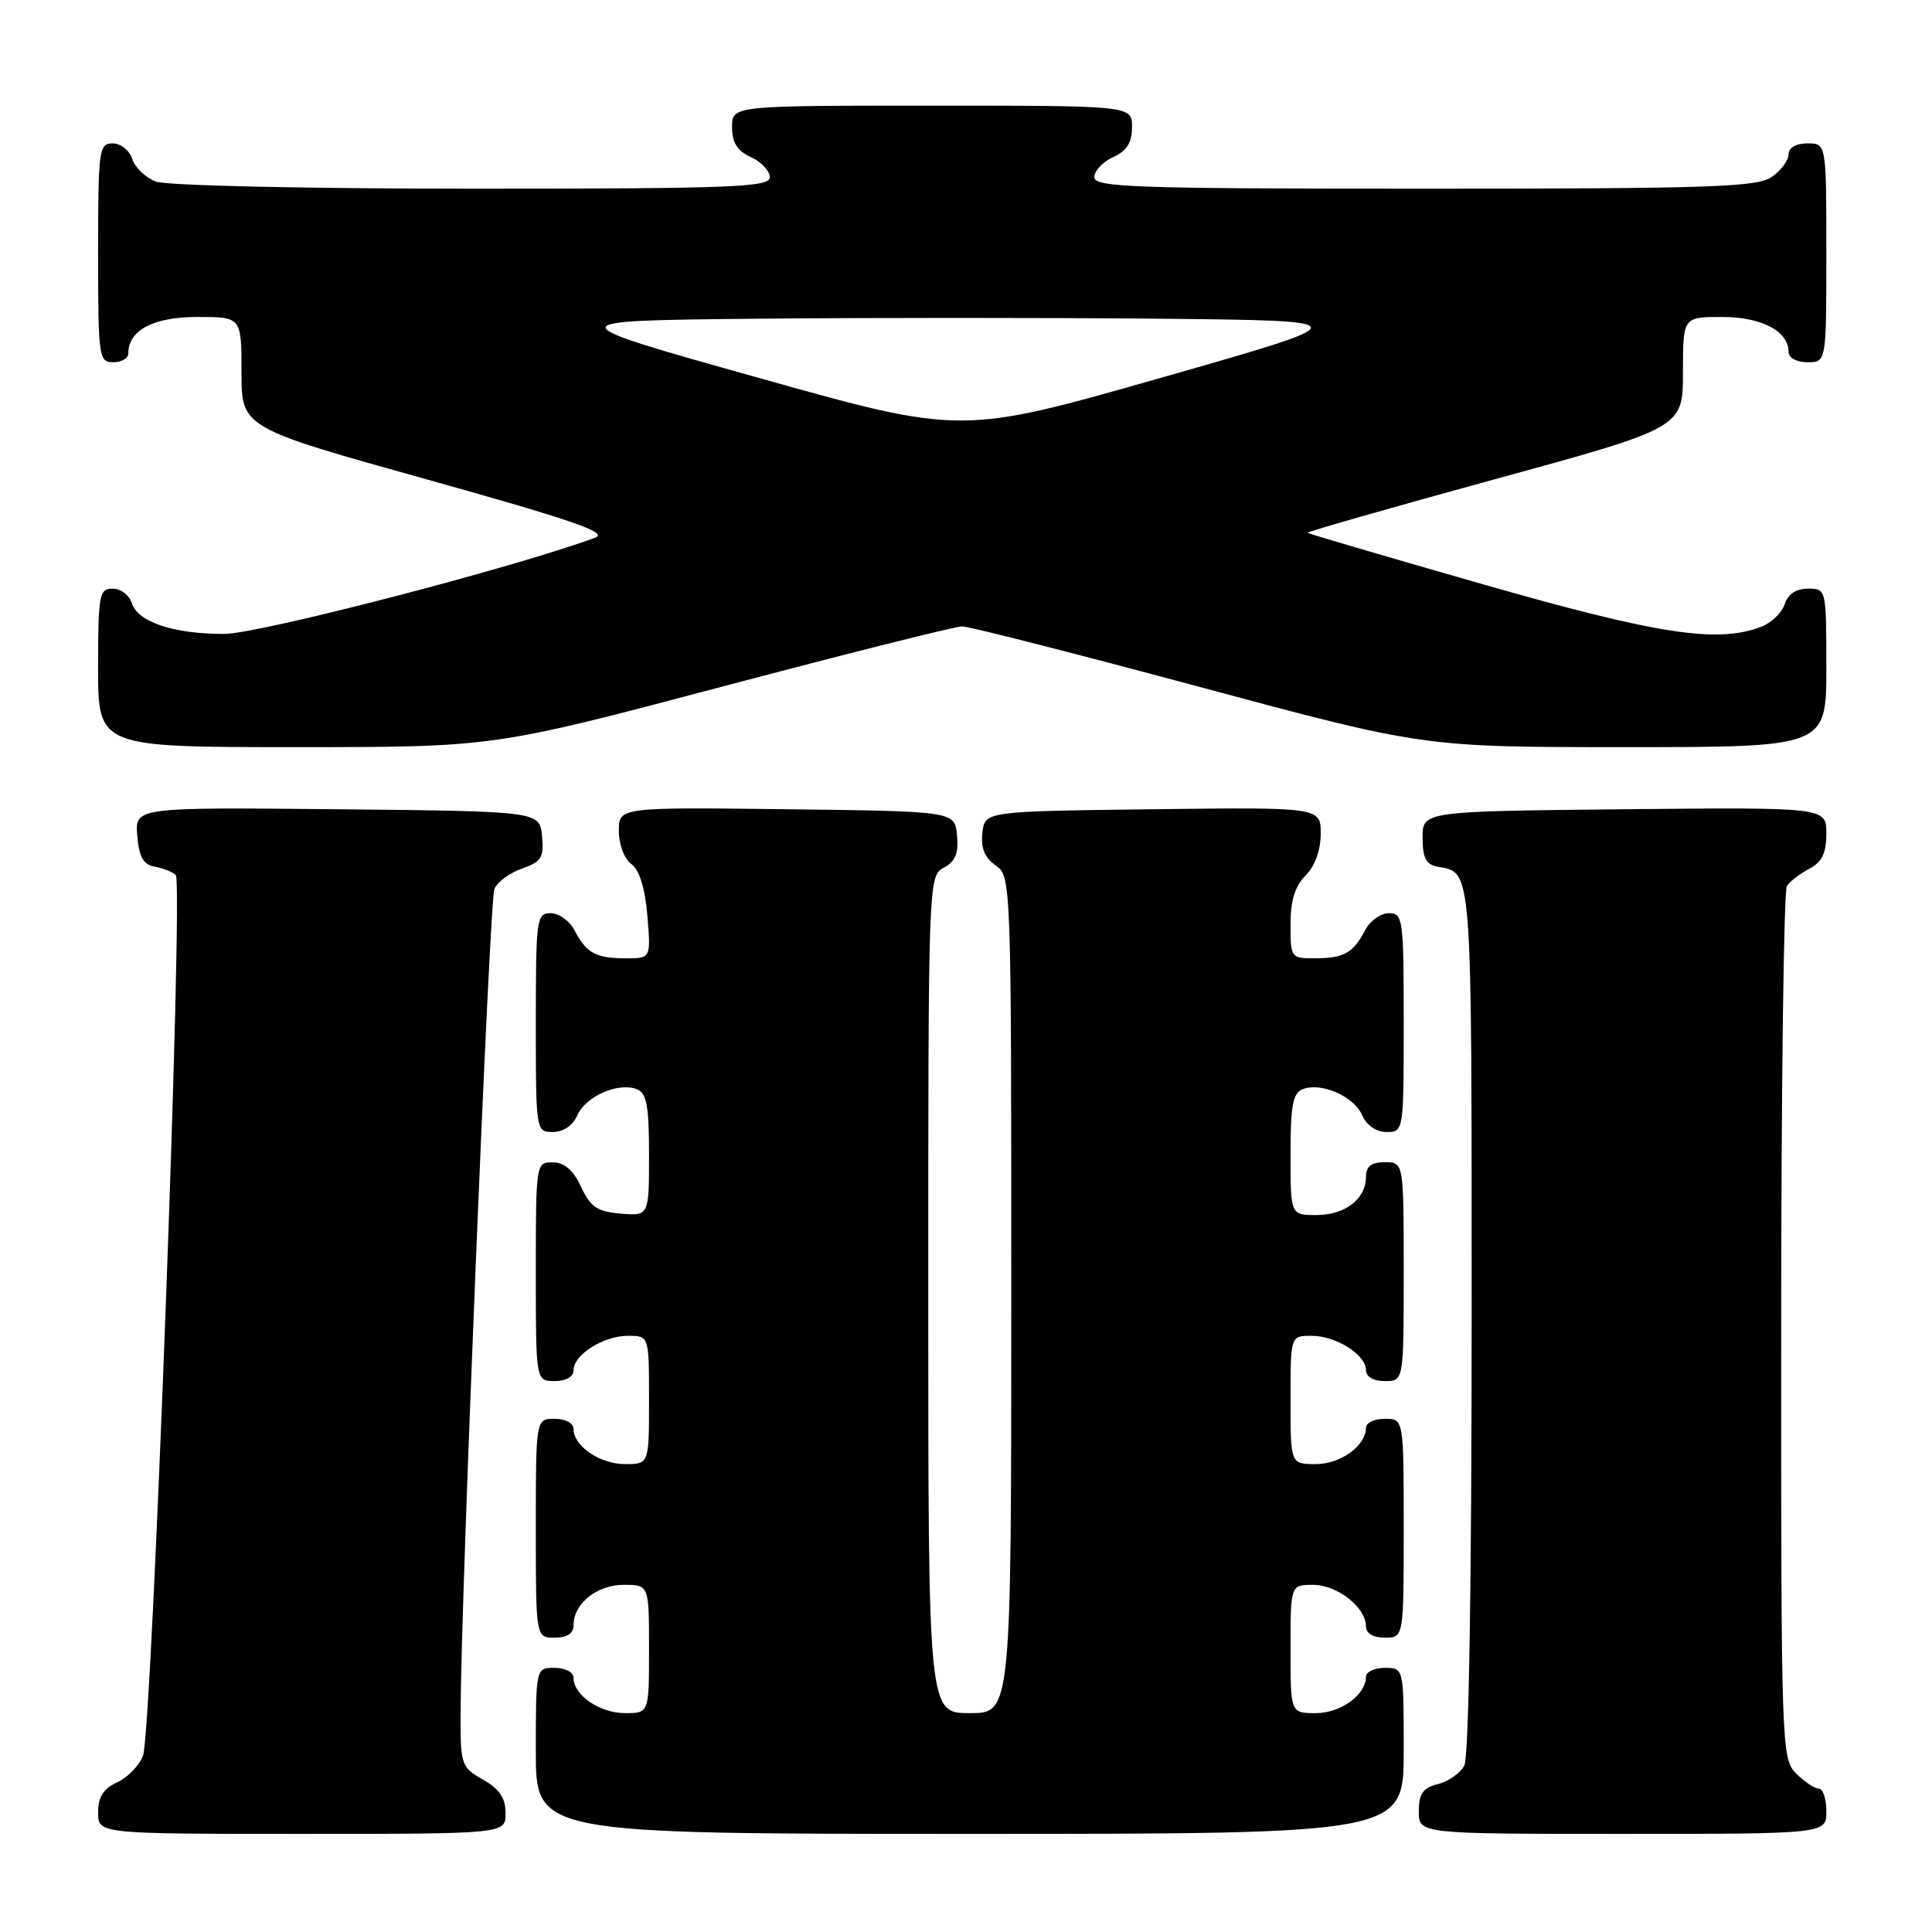 <?xml version="1.0" encoding="UTF-8" standalone="no"?>
<!DOCTYPE svg PUBLIC "-//W3C//DTD SVG 1.1//EN" "http://www.w3.org/Graphics/SVG/1.1/DTD/svg11.dtd" >
<svg xmlns="http://www.w3.org/2000/svg" xmlns:xlink="http://www.w3.org/1999/xlink" version="1.1" viewBox="0 0 256 256">
 <g >
 <path fill="currentColor"
d=" M 66.99 240.25 C 66.99 238.25 66.18 237.04 63.99 235.80 C 61.09 234.15 61.00 233.87 61.03 226.80 C 61.08 211.75 64.87 119.43 65.50 117.82 C 65.86 116.90 67.50 115.67 69.15 115.10 C 71.75 114.19 72.09 113.64 71.82 110.78 C 71.50 107.50 71.50 107.50 44.69 107.23 C 17.88 106.97 17.88 106.97 18.19 110.73 C 18.42 113.56 18.99 114.57 20.50 114.84 C 21.60 115.03 22.85 115.53 23.29 115.94 C 24.32 116.91 20.13 229.52 18.95 232.64 C 18.45 233.95 16.91 235.54 15.52 236.17 C 13.69 237.01 13.00 238.10 13.00 240.16 C 13.00 243.00 13.00 243.00 40.00 243.00 C 67.00 243.00 67.00 243.00 66.99 240.25 Z  M 186.00 232.00 C 186.00 221.00 186.00 221.00 183.50 221.00 C 182.12 221.00 181.00 221.53 181.00 222.17 C 181.00 224.57 177.65 227.00 174.35 227.00 C 171.00 227.00 171.00 227.00 171.00 218.50 C 171.00 210.00 171.00 210.00 174.00 210.00 C 177.19 210.00 181.00 212.99 181.00 215.50 C 181.00 216.43 181.94 217.00 183.50 217.00 C 186.00 217.00 186.00 217.00 186.00 202.50 C 186.00 188.00 186.00 188.00 183.50 188.00 C 182.12 188.00 181.00 188.53 181.00 189.17 C 181.00 191.57 177.65 194.00 174.35 194.00 C 171.00 194.00 171.00 194.00 171.00 185.50 C 171.00 177.00 171.00 177.00 173.78 177.00 C 177.04 177.00 181.00 179.50 181.00 181.56 C 181.00 182.43 181.99 183.00 183.50 183.00 C 186.00 183.00 186.00 183.00 186.00 168.50 C 186.00 154.00 186.00 154.00 183.50 154.00 C 181.70 154.00 181.00 154.54 181.00 155.93 C 181.00 158.87 178.24 161.00 174.43 161.00 C 171.00 161.00 171.00 161.00 171.00 152.97 C 171.00 146.49 171.31 144.82 172.62 144.32 C 175.08 143.37 179.38 145.26 180.49 147.76 C 181.09 149.13 182.36 150.00 183.74 150.00 C 185.98 150.00 186.00 149.89 186.00 135.50 C 186.00 121.75 185.90 121.00 184.04 121.00 C 182.95 121.00 181.54 122.01 180.89 123.25 C 179.29 126.29 178.08 126.97 174.25 126.98 C 171.06 127.00 171.00 126.91 171.00 122.50 C 171.00 119.33 171.59 117.41 173.00 116.00 C 174.24 114.76 175.00 112.67 175.00 110.48 C 175.00 106.96 175.00 106.96 152.75 107.23 C 130.50 107.50 130.50 107.50 130.17 110.35 C 129.94 112.36 130.47 113.64 131.92 114.66 C 133.98 116.10 134.00 116.57 134.00 171.56 C 134.00 227.00 134.00 227.00 128.50 227.00 C 123.00 227.00 123.00 227.00 123.00 171.54 C 123.00 116.57 123.02 116.06 125.06 114.97 C 126.60 114.14 127.04 113.07 126.81 110.68 C 126.50 107.50 126.50 107.50 104.25 107.23 C 82.00 106.96 82.00 106.96 82.00 110.12 C 82.00 111.91 82.72 113.81 83.66 114.49 C 84.73 115.28 85.47 117.67 85.78 121.35 C 86.25 127.00 86.25 127.00 82.87 126.98 C 78.92 126.97 77.72 126.30 76.11 123.25 C 75.46 122.01 74.05 121.00 72.96 121.00 C 71.10 121.00 71.00 121.75 71.00 135.50 C 71.00 149.89 71.02 150.00 73.26 150.00 C 74.64 150.00 75.91 149.13 76.51 147.76 C 77.62 145.26 81.92 143.37 84.38 144.32 C 85.69 144.82 86.00 146.50 86.00 153.03 C 86.00 161.12 86.00 161.12 82.25 160.81 C 79.14 160.55 78.25 159.95 77.00 157.27 C 75.97 155.05 74.80 154.04 73.25 154.02 C 71.02 154.00 71.00 154.12 71.00 168.50 C 71.00 183.00 71.00 183.00 73.50 183.00 C 75.01 183.00 76.00 182.43 76.00 181.56 C 76.00 179.50 79.96 177.00 83.22 177.00 C 86.00 177.00 86.00 177.00 86.00 185.50 C 86.00 194.00 86.00 194.00 82.83 194.00 C 79.49 194.00 76.00 191.62 76.00 189.35 C 76.00 188.58 74.93 188.00 73.50 188.00 C 71.00 188.00 71.00 188.00 71.00 202.50 C 71.00 217.00 71.00 217.00 73.50 217.00 C 75.17 217.00 76.00 216.44 76.00 215.33 C 76.00 212.48 79.09 210.00 82.65 210.00 C 86.00 210.00 86.00 210.00 86.00 218.50 C 86.00 227.00 86.00 227.00 82.83 227.00 C 79.49 227.00 76.00 224.62 76.00 222.35 C 76.00 221.58 74.93 221.00 73.50 221.00 C 71.00 221.00 71.00 221.00 71.00 232.00 C 71.00 243.00 71.00 243.00 128.50 243.00 C 186.00 243.00 186.00 243.00 186.00 232.00 Z  M 242.00 240.00 C 242.00 238.35 241.55 237.00 241.00 237.00 C 240.45 237.00 239.10 236.10 238.00 235.00 C 236.05 233.05 236.00 231.68 236.02 175.75 C 236.02 144.26 236.36 118.00 236.77 117.40 C 237.17 116.79 238.51 115.77 239.75 115.11 C 241.43 114.23 242.00 113.04 242.00 110.45 C 242.00 106.97 242.00 106.97 215.25 107.23 C 188.50 107.50 188.50 107.50 188.50 110.99 C 188.50 113.68 188.95 114.56 190.50 114.84 C 195.12 115.70 195.00 114.10 195.00 174.69 C 195.00 210.03 194.63 232.83 194.03 233.95 C 193.49 234.95 191.92 236.06 190.53 236.40 C 188.53 236.90 188.00 237.67 188.00 240.02 C 188.00 243.00 188.00 243.00 215.00 243.00 C 242.00 243.00 242.00 243.00 242.00 240.00 Z  M 95.62 91.00 C 112.24 86.60 126.58 83.00 127.49 83.00 C 128.40 83.00 142.52 86.60 158.88 91.00 C 188.62 99.00 188.62 99.00 215.31 99.00 C 242.00 99.00 242.00 99.00 242.00 88.50 C 242.00 78.04 241.99 78.00 239.57 78.00 C 237.99 78.00 236.91 78.72 236.48 80.06 C 236.12 81.19 234.71 82.54 233.35 83.06 C 227.53 85.27 219.73 84.07 196.49 77.42 C 183.85 73.80 173.40 70.73 173.26 70.60 C 173.13 70.47 184.27 67.28 198.01 63.52 C 223.00 56.68 223.00 56.68 223.00 49.34 C 223.00 42.00 223.00 42.00 228.17 42.00 C 233.44 42.00 237.00 43.88 237.00 46.65 C 237.00 47.42 238.07 48.00 239.50 48.00 C 242.00 48.00 242.00 48.00 242.00 33.50 C 242.00 19.00 242.00 19.00 239.50 19.00 C 237.99 19.00 237.00 19.57 237.00 20.44 C 237.00 21.24 236.00 22.59 234.78 23.44 C 232.85 24.79 226.78 25.00 188.78 25.00 C 150.26 25.00 145.00 24.82 145.00 23.48 C 145.00 22.64 146.12 21.44 147.50 20.82 C 149.31 19.99 150.00 18.90 150.00 16.84 C 150.00 14.00 150.00 14.00 123.50 14.00 C 97.00 14.00 97.00 14.00 97.00 16.84 C 97.00 18.90 97.69 19.99 99.50 20.82 C 100.87 21.44 102.00 22.64 102.00 23.48 C 102.00 24.81 97.20 25.00 62.57 25.00 C 40.29 25.00 22.05 24.59 20.65 24.06 C 19.29 23.54 17.88 22.19 17.52 21.06 C 17.16 19.92 16.00 19.00 14.93 19.00 C 13.11 19.00 13.00 19.84 13.00 33.50 C 13.00 47.33 13.09 48.00 15.00 48.00 C 16.10 48.00 17.00 47.47 17.00 46.83 C 17.00 43.75 20.32 42.00 26.15 42.00 C 32.00 42.00 32.00 42.00 32.00 49.33 C 32.00 56.67 32.00 56.67 56.58 63.53 C 75.86 68.92 80.67 70.58 78.88 71.24 C 68.16 75.21 34.26 84.00 29.70 84.00 C 22.99 84.00 18.27 82.43 17.47 79.92 C 17.14 78.86 16.00 78.00 14.93 78.00 C 13.15 78.00 13.00 78.79 13.00 88.50 C 13.00 99.00 13.00 99.00 39.21 99.00 C 65.41 99.00 65.41 99.00 95.62 91.00 Z  M 100.46 50.05 C 73.55 42.50 73.55 42.50 100.27 42.23 C 114.97 42.09 139.00 42.09 153.67 42.23 C 180.34 42.50 180.34 42.50 153.86 50.05 C 127.37 57.61 127.37 57.61 100.46 50.05 Z "/>
</g>
</svg>